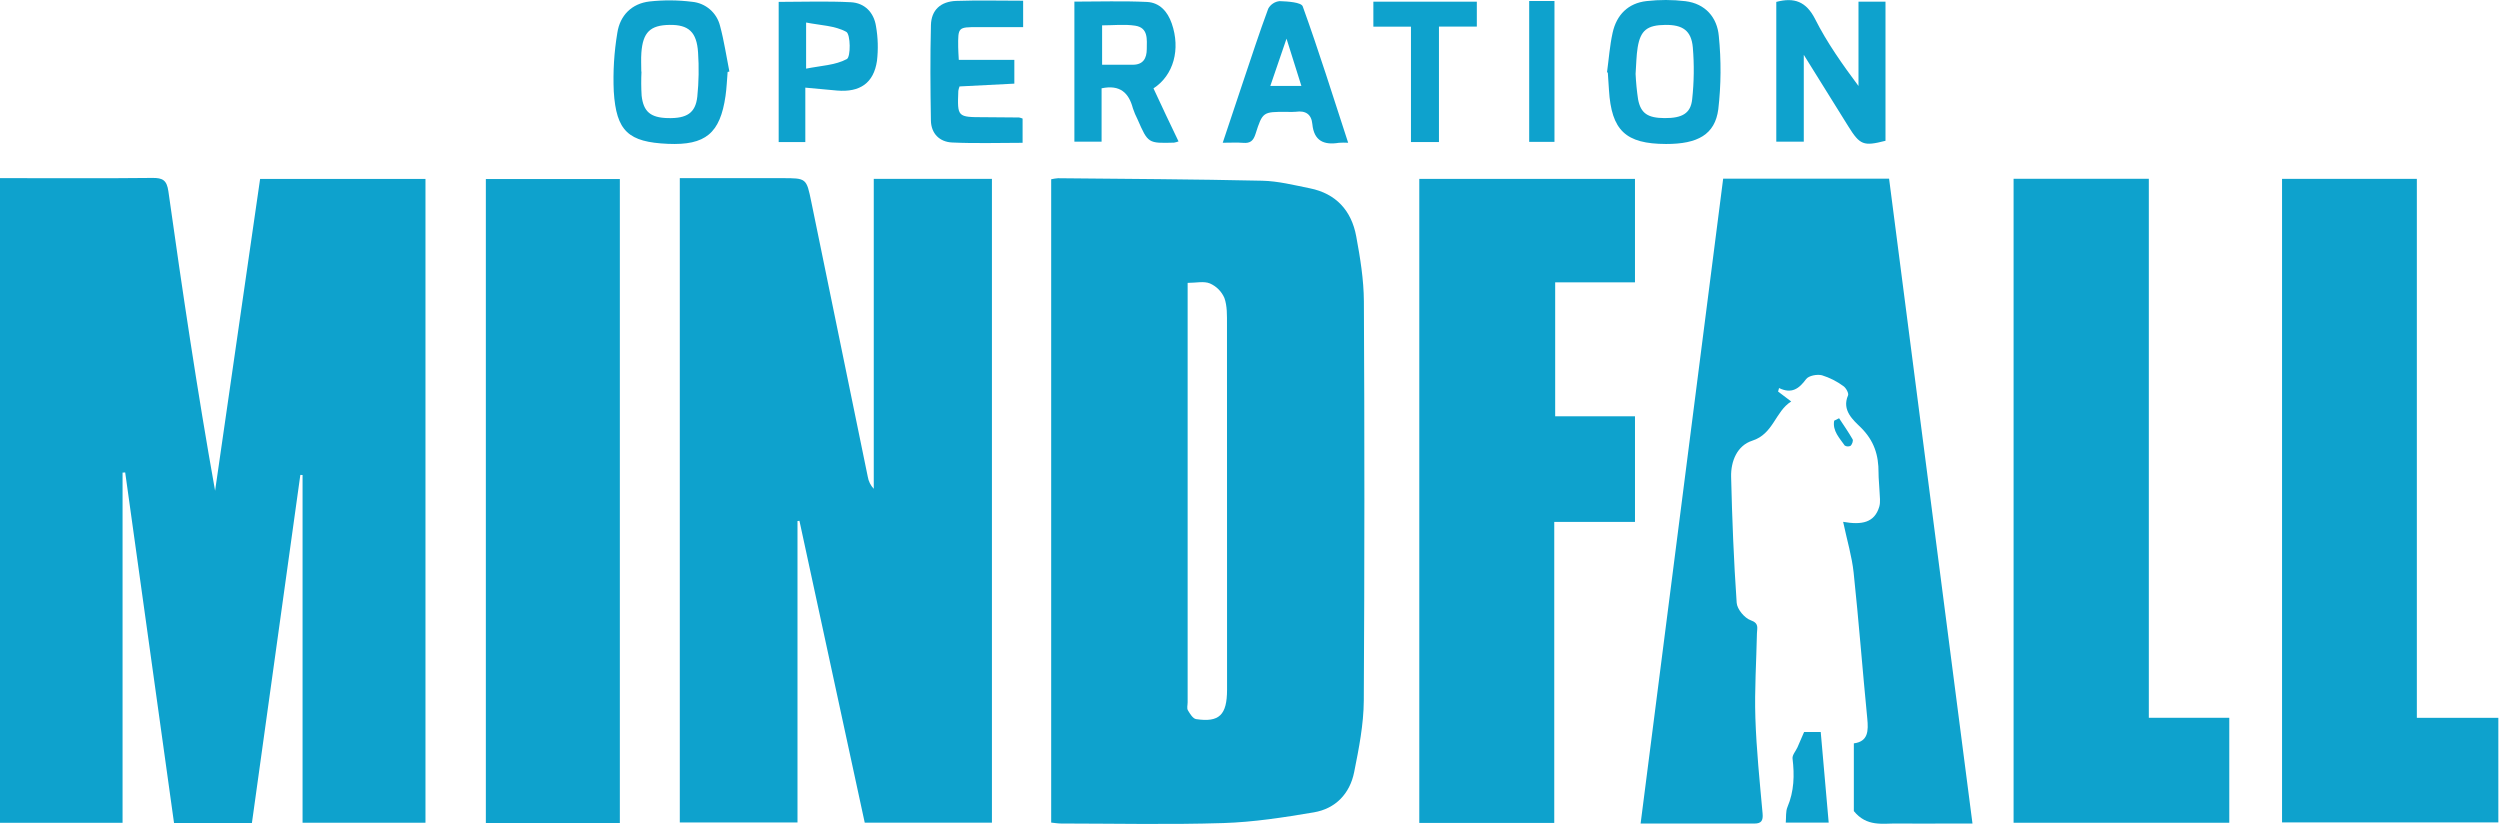 <svg width="907" height="299" viewBox="0 0 907 299" fill="none" xmlns="http://www.w3.org/2000/svg">
<path d="M0 64.633H5.031C21.777 64.633 38.526 64.736 55.27 64.553C59.029 64.512 60.52 65.352 61.095 69.439C66.181 105.616 71.555 141.752 78.034 178.049C83.466 140.418 88.899 102.787 94.366 64.917H154.363V298.492H109.77V172.337L108.964 172.291C103.113 214.351 97.257 256.45 91.395 298.587H63.138C57.223 256.125 51.317 213.728 45.42 171.396L44.465 171.47V298.509H0V64.633Z" fill="#0EA2CD"/>
<path d="M246.63 64.632H283.779C292.585 64.632 292.577 64.634 294.342 73.236C301.161 106.465 307.987 139.694 314.82 172.92C315.086 174.581 315.848 176.122 317.004 177.342V64.882H359.872V298.453H313.724C305.846 262.03 297.951 225.529 290.039 188.953L289.331 189.036V298.388H246.63V64.632Z" fill="#0EA2CD"/>
<path d="M381.37 298.436V65.04C382.185 64.849 383.013 64.722 383.848 64.659C408.547 64.907 433.249 65.016 457.942 65.567C463.717 65.695 469.491 67.165 475.207 68.312C484.734 70.224 490.312 76.432 492.029 85.699C493.472 93.49 494.776 101.445 494.817 109.334C495.068 157.617 495.057 205.901 494.784 254.186C494.724 262.851 493.001 271.585 491.287 280.135C489.724 287.933 484.555 293.387 476.645 294.723C465.804 296.555 454.832 298.261 443.873 298.605C424.22 299.22 404.535 298.785 384.863 298.767C383.774 298.766 382.683 298.566 381.37 298.436ZM430.876 102.627V108.154C430.876 157.035 430.876 205.917 430.876 254.798C430.876 255.772 430.534 256.949 430.958 257.676C431.695 258.937 432.786 260.718 433.94 260.893C442.333 262.166 445.171 259.399 445.175 250.222C445.193 206.05 445.185 161.878 445.15 117.706C445.146 114.474 445.263 111.026 444.204 108.081C443.177 105.727 441.299 103.85 438.945 102.824C436.77 101.927 433.936 102.627 430.876 102.627V102.627Z" fill="#0EA2CD"/>
<path d="M625.166 64.814H685.357C695.412 142.557 705.464 220.276 715.618 298.784H704.948C699.42 298.784 693.892 298.837 688.366 298.769C682.998 298.702 677.28 300.057 672.574 294.265V269.696C677.803 269.013 677.891 265.169 677.443 260.617C675.713 243.006 674.367 225.356 672.501 207.76C671.877 201.872 670.127 196.102 668.688 189.32C675.433 190.511 680.057 189.672 681.796 183.844C682.307 182.132 681.956 180.144 681.897 178.286C681.826 176.024 681.525 173.765 681.536 171.505C681.568 165.124 679.957 159.864 675.033 155.02C672.487 152.516 668.081 148.903 670.468 143.449C670.805 142.681 669.722 140.704 668.774 140.075C666.417 138.342 663.789 137.014 660.996 136.145C659.245 135.706 656.199 136.279 655.264 137.537C652.69 141 650.063 143.012 645.44 140.782C645.323 141.207 645.206 141.632 645.089 142.057L649.849 145.651C644.026 149.301 643.426 157.418 635.731 159.878C630.246 161.631 627.916 167.31 628.05 172.975C628.413 188.227 629.012 203.484 630.067 218.7C630.226 221.004 632.919 224.244 635.15 225.026C638.295 226.129 637.457 227.872 637.419 229.745C637.213 239.977 636.516 250.222 636.848 260.435C637.226 272.018 638.428 283.578 639.467 295.131C639.696 297.686 639.048 298.786 636.505 298.783C623.038 298.771 609.57 298.778 595.214 298.778C605.22 220.624 615.165 142.938 625.166 64.814Z" fill="#0EA2CD"/>
<path d="M514.92 64.901H593.168V102.435H564.218V151.032H593.173V189.347H563.883V298.556H514.92V64.901Z" fill="#0EA2CD"/>
<path d="M730.527 64.862H779.594V260.411H808.784V298.493H730.527V64.862Z" fill="#0EA2CD"/>
<path d="M906.399 260.426V298.369H827.926V64.892H876.832V260.426H906.399Z" fill="#0EA2CD"/>
<path d="M224.879 298.582H176.265V64.953H224.879V298.582Z" fill="#0EA2CD"/>
<path d="M644.438 0.693C650.918 -1.024 655.284 0.499 658.565 6.998C662.839 15.464 668.376 23.293 674.26 31.199V0.604H684.056V51.078C676.058 53.129 674.798 52.638 670.519 45.763C665.397 37.532 660.272 29.302 654.413 19.892V51.397H644.438V0.693Z" fill="#0EA2CD"/>
<path d="M389.787 51.395V0.588C398.698 0.588 407.417 0.298 416.104 0.706C420.687 0.922 423.59 4.131 425.111 8.52C428.338 17.827 425.836 27.27 418.482 32.065C419.946 35.195 421.428 38.391 422.933 41.577C424.44 44.769 425.97 47.95 427.571 51.305C427.042 51.507 426.493 51.657 425.935 51.752C416.521 52.016 416.52 52.012 412.706 43.309C412.038 42.01 411.47 40.662 411.008 39.276C409.531 33.678 406.349 30.635 399.655 32.039V51.395L389.787 51.395ZM399.842 23.488C403.882 23.488 407.422 23.485 410.962 23.488C414.768 23.492 416.027 21.142 416.051 17.82C416.076 14.287 416.661 10.055 411.829 9.317C407.959 8.727 403.927 9.198 399.842 9.198V23.488Z" fill="#0EA2CD"/>
<path d="M263.985 26.103C263.737 29.01 263.633 31.938 263.217 34.821C261.26 48.385 255.936 52.775 242.333 52.186C228.027 51.566 223.573 47.647 222.675 33.162C222.359 26.058 222.792 18.94 223.965 11.926C224.918 5.618 229.163 1.284 235.653 0.533C240.801 -0.03 245.997 0.011 251.136 0.656C253.518 0.885 255.77 1.85 257.579 3.416C259.388 4.983 260.665 7.073 261.234 9.398C262.7 14.823 263.518 20.423 264.618 25.947L263.985 26.103ZM232.663 25.967H232.729C232.587 28.883 232.606 31.804 232.785 34.717C233.437 40.567 236.066 42.684 242.248 42.844C249.158 43.022 252.343 41.013 252.983 35.049C253.526 29.731 253.618 24.377 253.257 19.044C252.784 11.571 249.785 8.935 242.93 9.032C235.895 9.131 233.23 11.715 232.688 19.158C232.524 21.416 232.663 23.697 232.663 25.967Z" fill="#0EA2CD"/>
<path d="M583.022 26.259C583.678 21.448 584.016 16.566 585.067 11.843C586.506 5.379 590.688 1.137 597.376 0.39C602.05 -0.141 606.77 -0.13 611.441 0.424C618.683 1.31 623.002 6.311 623.586 13.107C624.477 21.936 624.414 30.834 623.398 39.649C622.189 48.815 615.926 52.264 604.436 52.238C589.763 52.204 584.628 47.338 583.73 32.622C583.602 30.518 583.454 28.416 583.315 26.313L583.022 26.259ZM593.393 26.802C593.537 29.902 593.839 32.992 594.297 36.061C595.273 41.145 597.831 42.801 603.872 42.845C610.222 42.891 613.377 41.191 613.918 36.032C614.605 29.768 614.684 23.452 614.154 17.174C613.599 11.05 610.425 8.961 604.17 9.033C597.62 9.108 595.184 10.97 594.15 17.181C593.648 20.203 593.651 23.31 593.394 26.802H593.393Z" fill="#0EA2CD"/>
<path d="M371.194 0.261V9.838C365.703 9.838 360.227 9.838 354.769 9.838C347.571 9.841 347.563 9.842 347.633 17.156C347.646 18.429 347.75 19.702 347.848 21.723H368.002V30.344L348.123 31.359C347.921 31.873 347.772 32.406 347.678 32.95C347.311 42.514 347.315 42.505 357.04 42.52C361.266 42.526 365.492 42.574 369.717 42.624C370.157 42.708 370.586 42.841 370.997 43.019V51.811C362.471 51.811 353.925 52.093 345.41 51.696C340.878 51.484 337.812 48.457 337.733 43.718C337.54 32.182 337.452 20.636 337.744 9.105C337.883 3.621 341.268 0.528 346.942 0.33C354.849 0.054 362.772 0.261 371.194 0.261Z" fill="#0EA2CD"/>
<path d="M489.112 51.788C487.992 51.724 486.87 51.73 485.751 51.806C480.297 52.709 476.703 51.103 476.123 45.029C475.779 41.425 473.656 40.035 470.11 40.551C468.976 40.64 467.836 40.649 466.701 40.576C458.215 40.576 458.084 40.533 455.501 48.603C454.703 51.096 453.58 52.037 451.046 51.827C448.802 51.642 446.53 51.788 443.606 51.788C446.21 43.99 448.642 36.657 451.107 29.335C454.056 20.576 456.913 11.781 460.127 3.12C460.541 2.371 461.13 1.734 461.844 1.263C462.558 0.791 463.375 0.5 464.227 0.413C467.148 0.51 472.085 0.81 472.628 2.316C478.456 18.457 483.589 34.851 489.112 51.788ZM460.875 31.17H472.14C470.401 25.638 468.799 20.542 466.749 14.021C464.503 20.579 462.763 25.659 460.875 31.17Z" fill="#0EA2CD"/>
<path d="M292.169 31.796V51.542H282.503V0.685C291.347 0.685 300.047 0.358 308.706 0.81C313.729 1.072 317.068 4.559 317.817 9.544C318.54 13.679 318.658 17.896 318.169 22.065C316.992 30.126 312.001 33.551 303.693 32.852C300.01 32.542 296.332 32.179 292.169 31.796ZM292.456 24.904C297.795 23.828 303.08 23.674 307.234 21.428C308.684 20.645 308.605 12.427 307.033 11.556C302.933 9.283 297.622 9.196 292.456 8.17V24.904Z" fill="#0EA2CD"/>
<path d="M535.793 9.645H522.053V51.534H511.895V9.672H498.258V0.609H535.793V9.645Z" fill="#0EA2CD"/>
<path d="M554.791 0.362H563.961V51.466H554.791V0.362Z" fill="#0EA2CD"/>
<path d="M654.53 265.563H660.56C661.507 276.338 662.461 287.203 663.448 298.449H647.874C648.06 296.492 647.797 294.431 648.497 292.779C650.921 287.052 651.06 281.228 650.333 275.187C650.182 273.93 651.507 272.506 652.116 271.143C652.871 269.453 653.588 267.747 654.53 265.563Z" fill="#0EA2CD"/>
<path d="M667.217 151.735C668.879 154.269 670.632 156.752 672.126 159.382C672.422 159.902 671.945 161.211 671.41 161.732C671.075 161.902 670.701 161.983 670.326 161.967C669.95 161.95 669.585 161.837 669.266 161.638C667.356 158.891 664.776 156.31 665.439 152.628L667.217 151.735Z" fill="#0EA2CD"/>
</svg>
